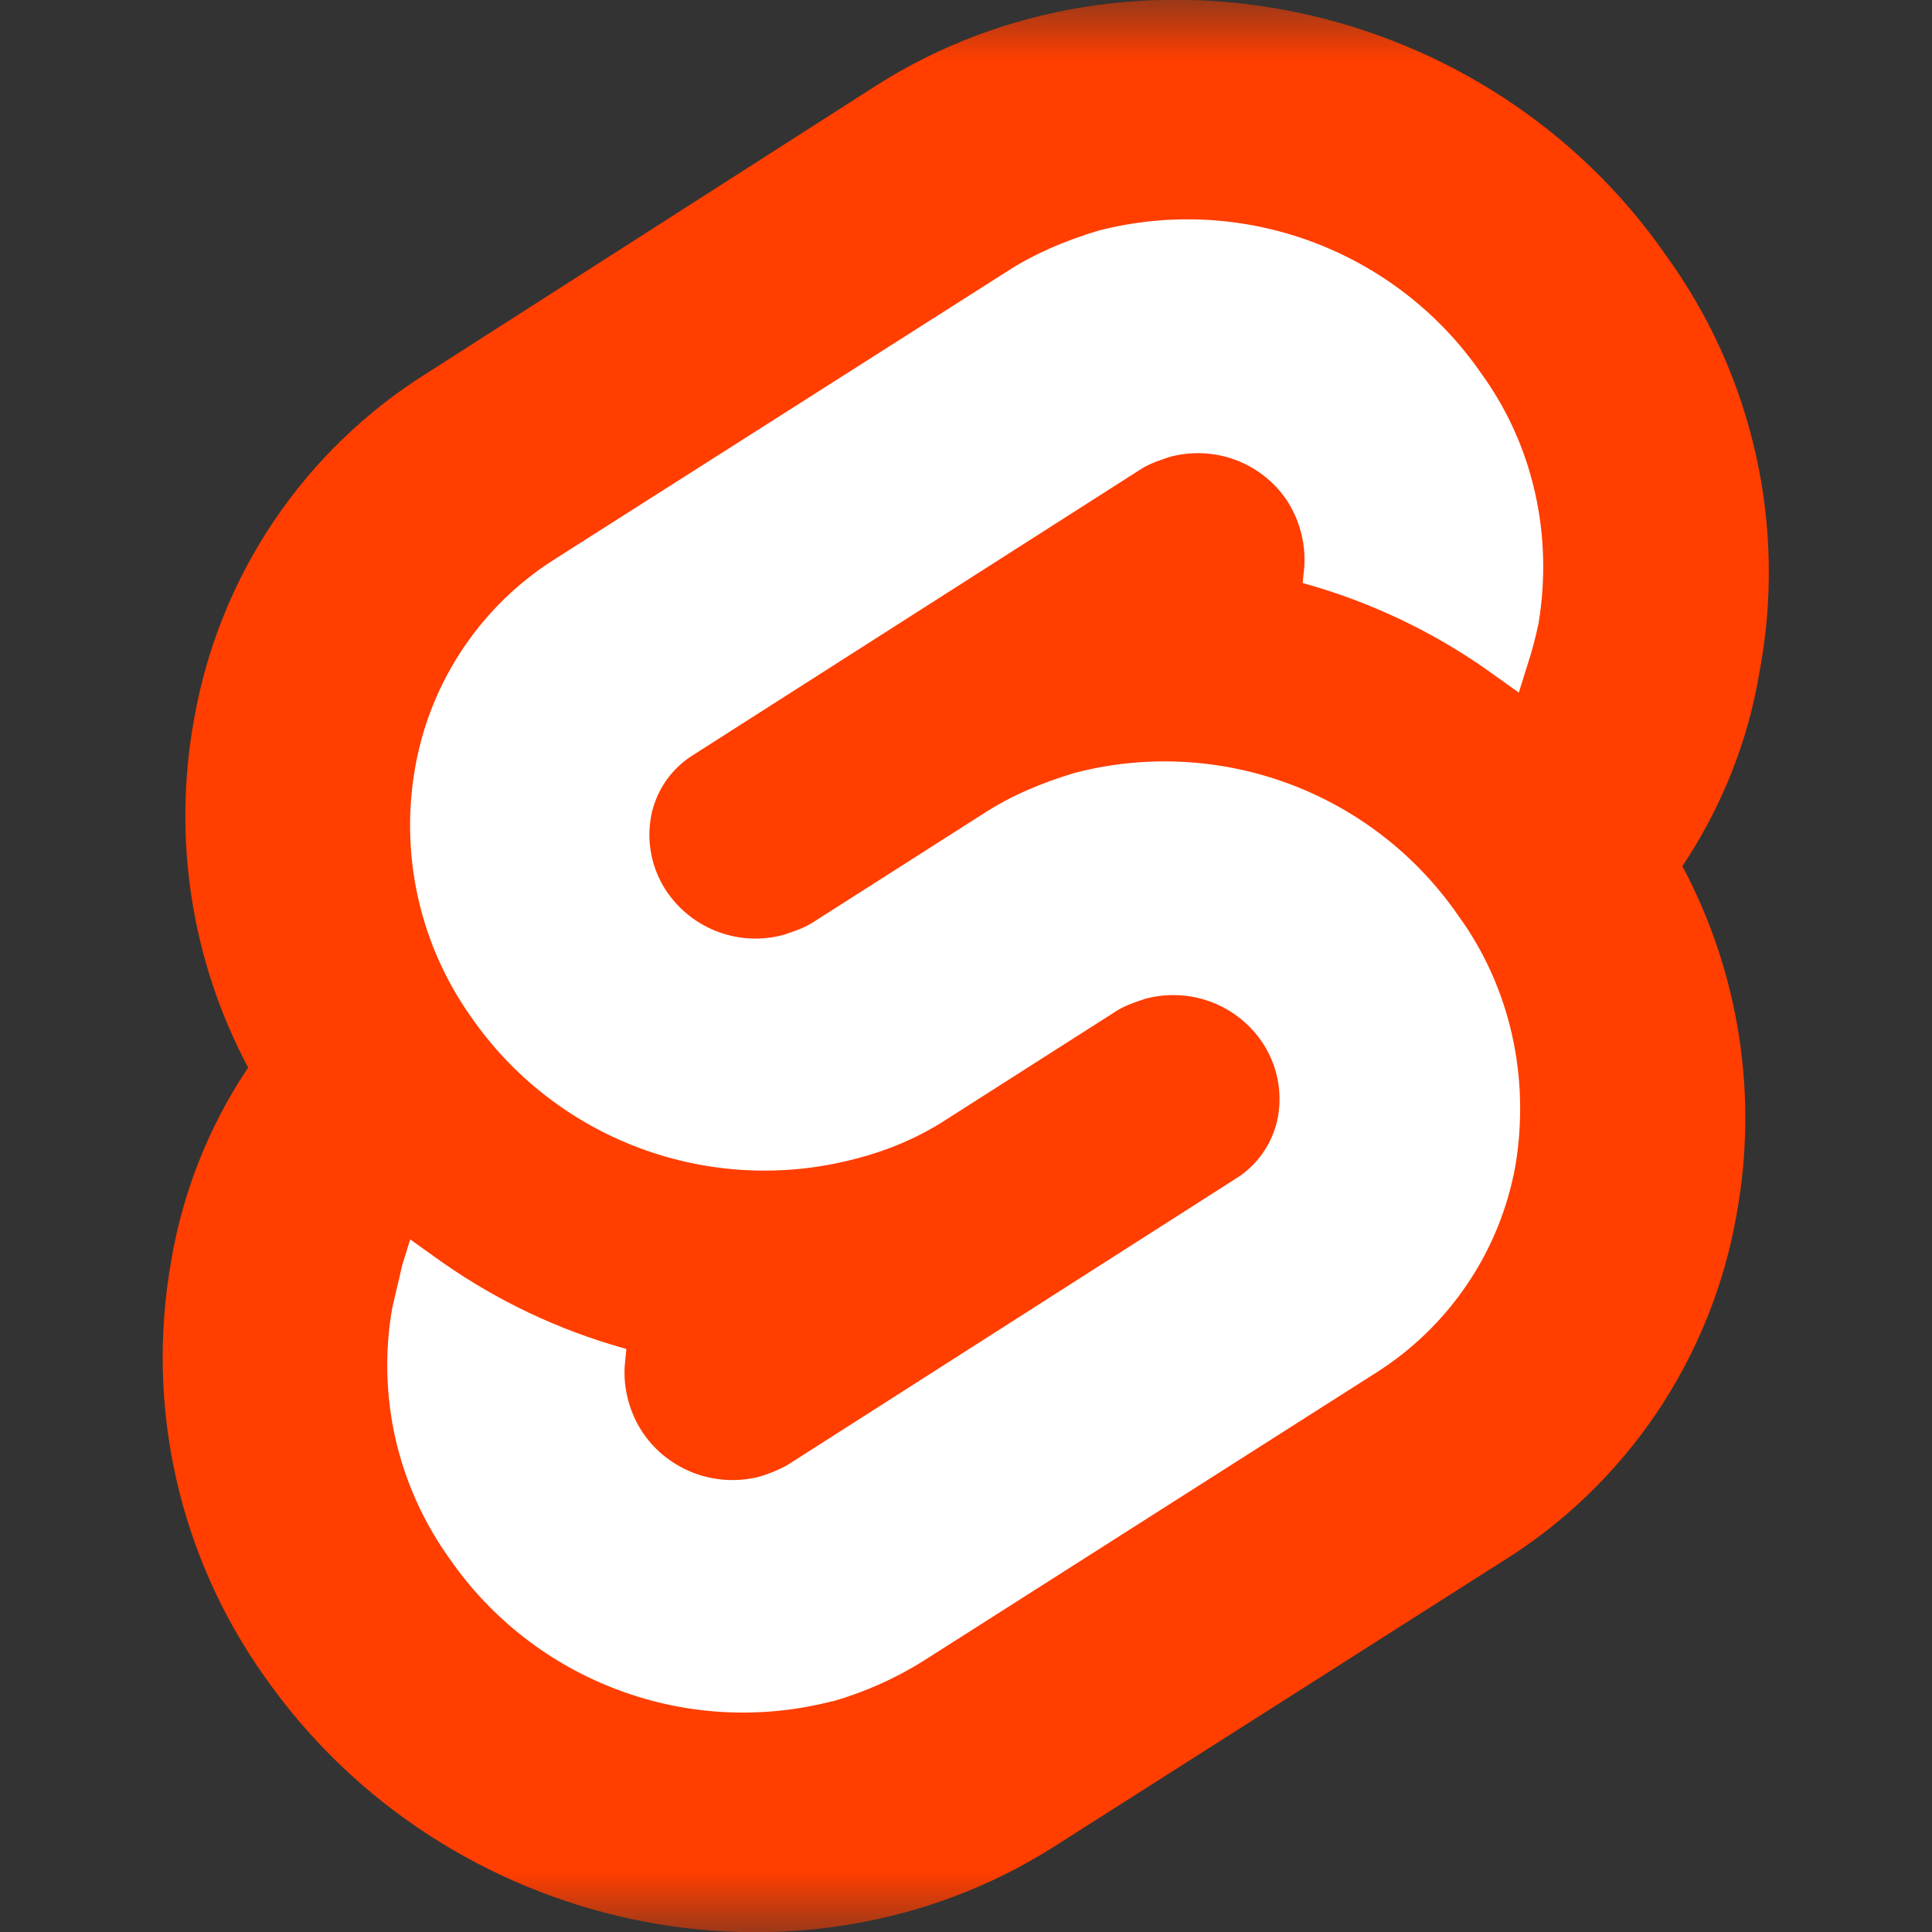 <svg width="16" height="16" viewBox="0 0 16 16" fill="none" xmlns="http://www.w3.org/2000/svg">
<rect x="0" y="0" width="16" height="16" fill="#333333" stroke="none"/>
<g clip-path="url(#clip0_5_2315)">
<mask id="mask0_5_2315" style="mask-type:luminance" maskUnits="userSpaceOnUse" x="0" y="0" width="16" height="16">
<path d="M0 0H16V16H0V0Z" fill="white"/>
</mask>
<g mask="url(#mask0_5_2315)">
<path d="M13.797 2.115C12.32 -0.014 9.377 -0.637 7.262 0.705L3.533 3.092C3.03 3.407 2.598 3.825 2.267 4.317C1.935 4.81 1.711 5.367 1.608 5.952C1.427 6.938 1.584 7.956 2.055 8.841C1.732 9.323 1.514 9.869 1.418 10.441C1.312 11.038 1.325 11.649 1.458 12.241C1.591 12.832 1.84 13.391 2.191 13.885C3.682 16.014 6.611 16.637 8.726 15.295L12.456 12.922C12.96 12.607 13.391 12.189 13.723 11.696C14.054 11.203 14.279 10.646 14.381 10.061C14.562 9.075 14.404 8.058 13.933 7.173C14.258 6.685 14.475 6.143 14.57 5.573C14.684 4.974 14.674 4.359 14.541 3.764C14.408 3.169 14.155 2.608 13.797 2.115Z" fill="#FF3E00"/>
<path d="M6.896 14.088C6.31 14.24 5.691 14.209 5.124 13.997C4.556 13.786 4.067 13.406 3.723 12.908C3.51 12.611 3.358 12.275 3.276 11.919C3.195 11.563 3.185 11.194 3.248 10.834C3.275 10.712 3.303 10.604 3.33 10.481L3.397 10.264L3.587 10.4C4.035 10.725 4.523 10.97 5.052 11.132L5.187 11.172L5.174 11.308C5.16 11.498 5.214 11.702 5.323 11.864C5.426 12.017 5.574 12.133 5.747 12.199C5.919 12.264 6.107 12.275 6.286 12.23C6.366 12.207 6.443 12.175 6.516 12.136L10.231 9.763C10.323 9.707 10.402 9.631 10.462 9.543C10.523 9.454 10.565 9.353 10.584 9.247C10.622 9.03 10.573 8.806 10.448 8.624C10.344 8.473 10.195 8.358 10.023 8.295C9.851 8.232 9.663 8.224 9.486 8.271C9.404 8.298 9.323 8.325 9.256 8.366L7.831 9.275C7.601 9.424 7.343 9.532 7.072 9.6C6.486 9.752 5.868 9.72 5.3 9.509C4.733 9.298 4.244 8.918 3.9 8.42C3.689 8.122 3.54 7.786 3.461 7.429C3.382 7.073 3.375 6.705 3.44 6.346C3.503 5.994 3.64 5.658 3.84 5.362C4.041 5.065 4.301 4.814 4.605 4.624L8.335 2.251C8.565 2.101 8.822 1.993 9.093 1.911C9.679 1.759 10.298 1.791 10.865 2.002C11.433 2.213 11.922 2.593 12.266 3.091C12.7 3.688 12.863 4.434 12.741 5.166C12.716 5.285 12.684 5.403 12.646 5.519L12.578 5.736L12.388 5.6C11.944 5.276 11.449 5.029 10.924 4.868L10.788 4.828L10.802 4.692C10.814 4.495 10.761 4.3 10.652 4.136C10.548 3.985 10.399 3.87 10.227 3.807C10.055 3.744 9.867 3.736 9.69 3.783C9.609 3.81 9.527 3.837 9.46 3.878L5.743 6.251C5.652 6.307 5.573 6.382 5.512 6.471C5.452 6.56 5.41 6.66 5.391 6.766C5.352 6.984 5.401 7.208 5.526 7.39C5.631 7.541 5.779 7.656 5.952 7.719C6.124 7.782 6.312 7.79 6.489 7.742C6.57 7.715 6.652 7.688 6.719 7.647L8.143 6.739C8.373 6.589 8.631 6.481 8.903 6.4C9.489 6.248 10.107 6.28 10.675 6.491C11.242 6.702 11.731 7.082 12.075 7.58C12.509 8.176 12.672 8.922 12.55 9.654C12.486 10.007 12.35 10.342 12.149 10.638C11.948 10.935 11.688 11.186 11.384 11.376L7.655 13.75C7.419 13.899 7.163 14.013 6.895 14.09L6.896 14.088Z" fill="white"/>
</g>
</g>
<defs>
<clipPath id="clip0_5_2315">
<rect width="16" height="16" fill="white"/>
</clipPath>
</defs>
</svg>

